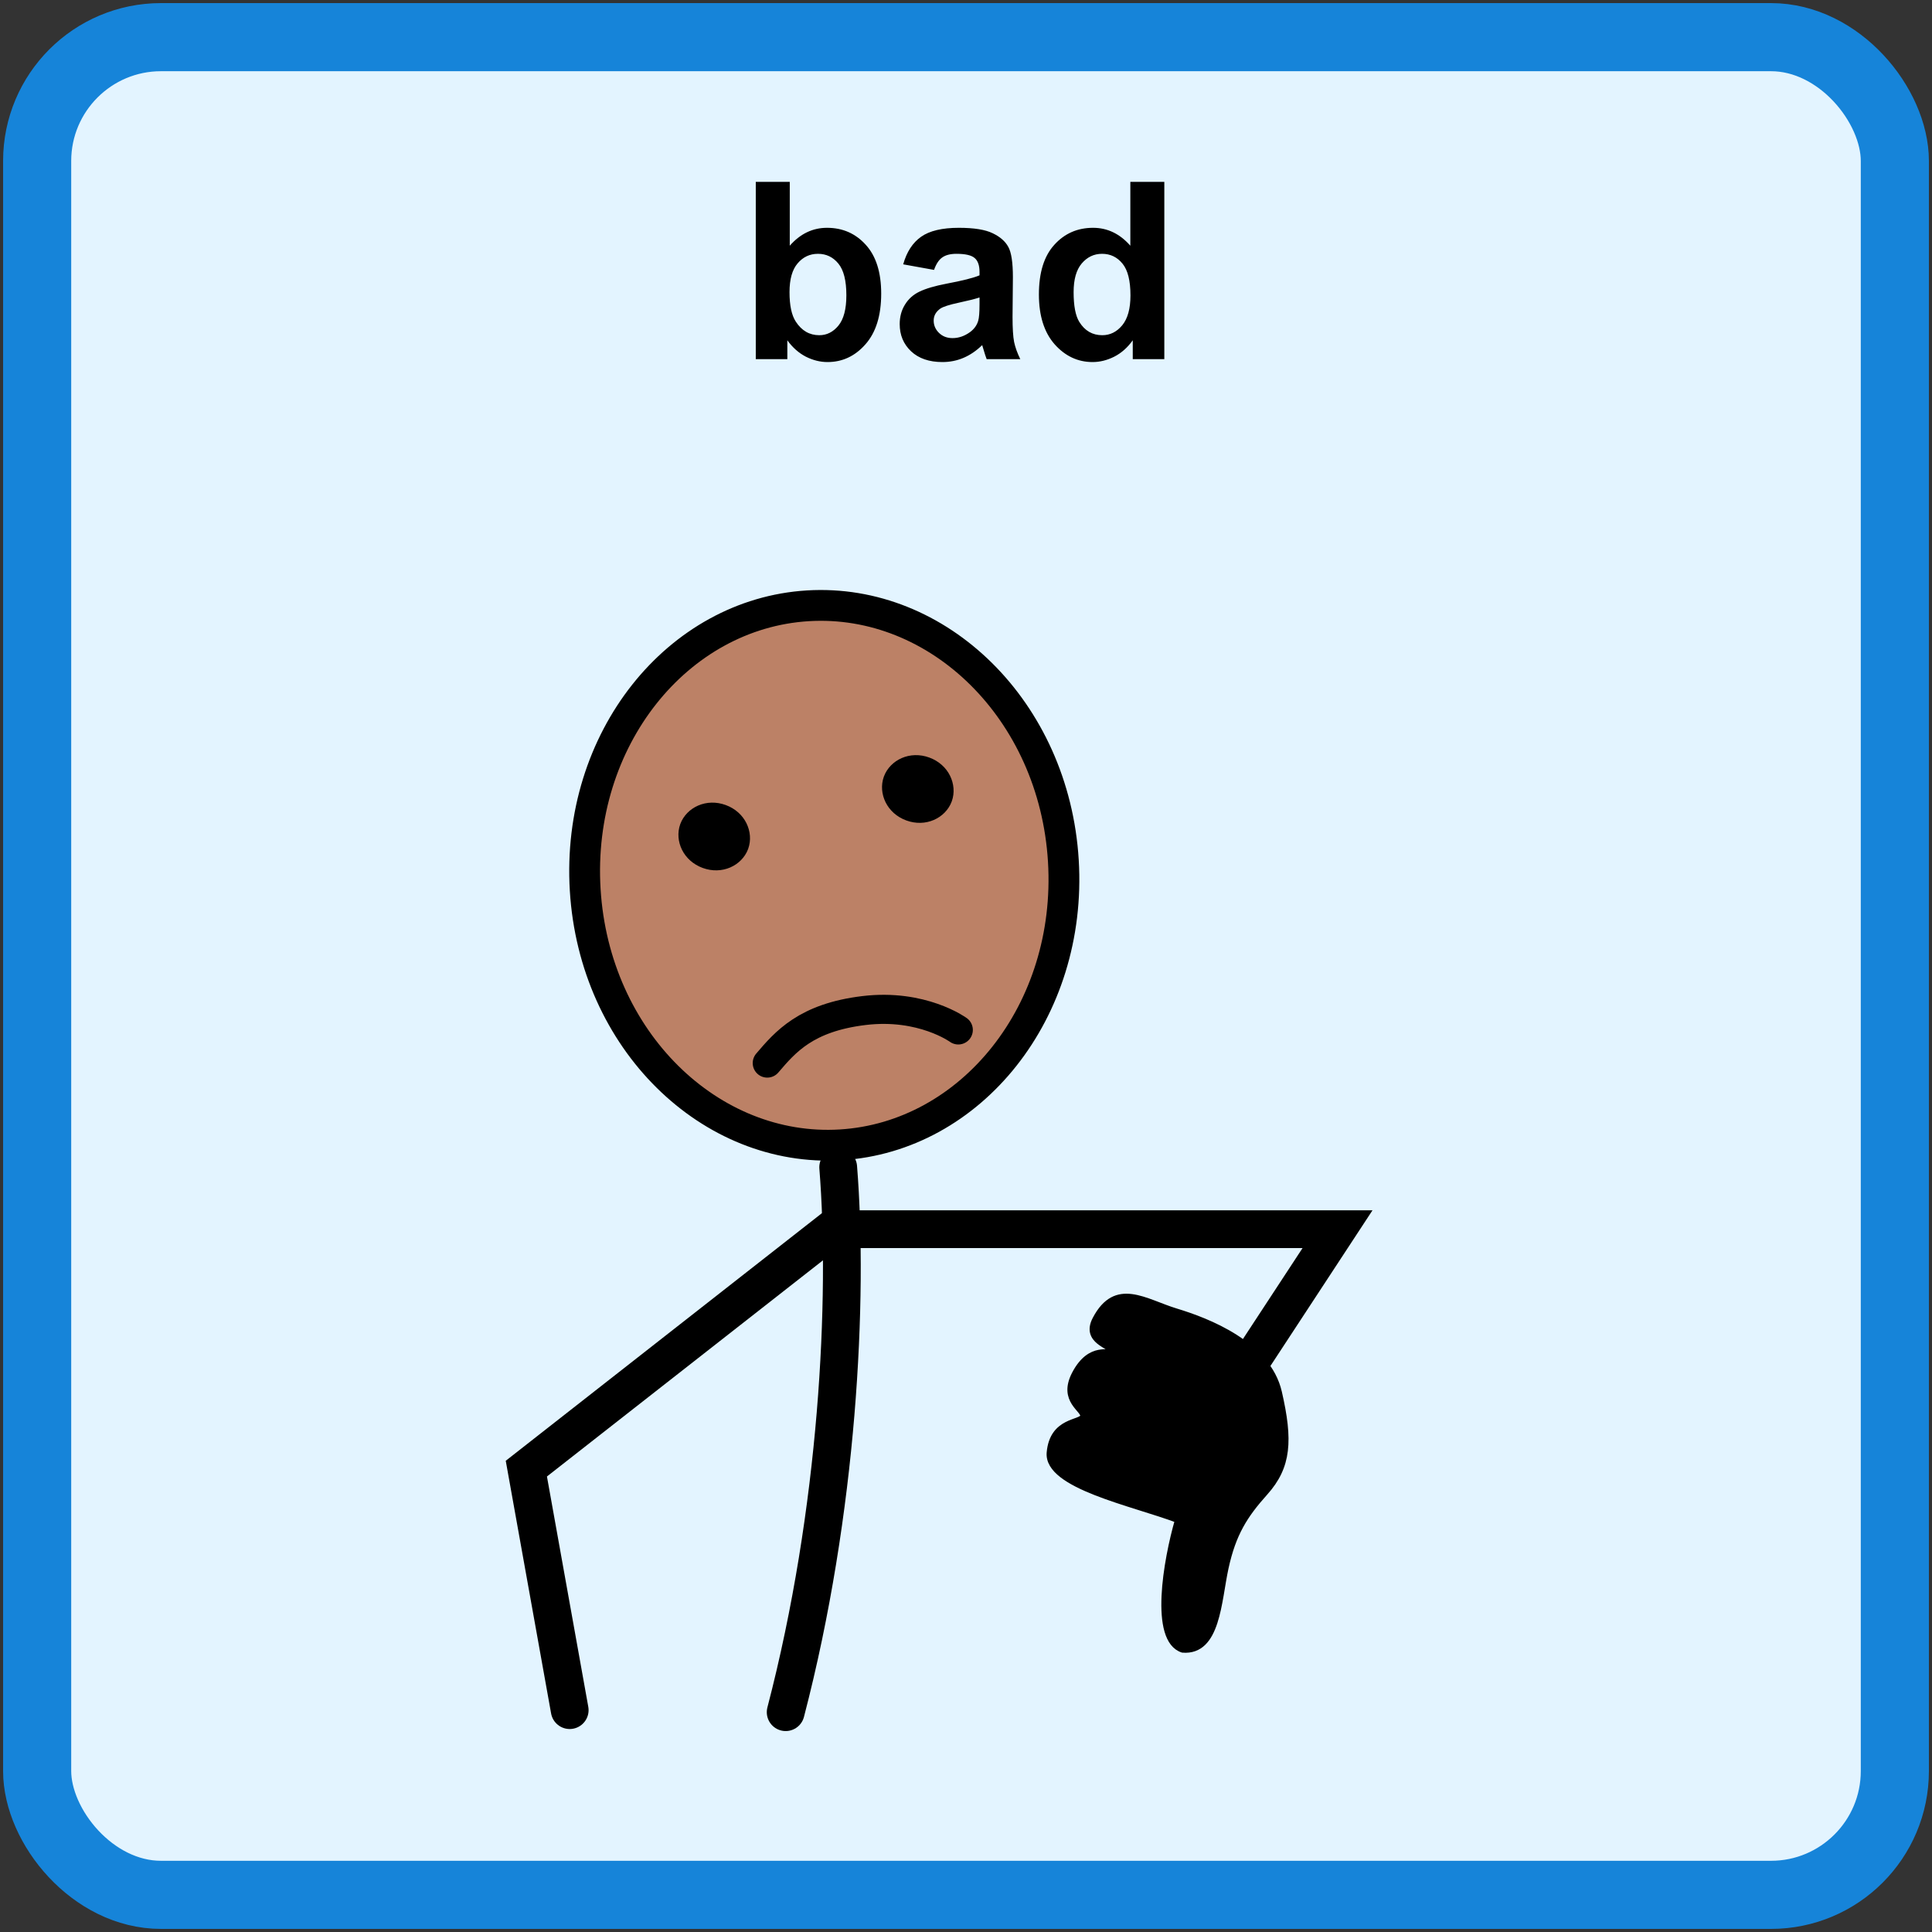<svg width="312" height="312" viewBox="0 0 312 312" fill="none" xmlns="http://www.w3.org/2000/svg">
<rect x="0" y="0" width="312" height="312" fill="#333333" stroke="none"/>
<rect x="6" y="6" width="300" height="300" rx="20" fill="#E3F4FF"/>
<rect x="6" y="6" width="300" height="300" rx="20" stroke="#1684D9" stroke-width="11"/>
<path d="M122.051 58V29.367H127.539V39.68C129.232 37.753 131.237 36.789 133.555 36.789C136.081 36.789 138.171 37.707 139.824 39.543C141.478 41.366 142.305 43.99 142.305 47.414C142.305 50.956 141.458 53.684 139.766 55.598C138.086 57.512 136.042 58.469 133.633 58.469C132.448 58.469 131.276 58.176 130.117 57.59C128.971 56.991 127.982 56.112 127.148 54.953V58H122.051ZM127.5 47.18C127.5 49.328 127.839 50.917 128.516 51.945C129.466 53.404 130.729 54.133 132.305 54.133C133.516 54.133 134.544 53.618 135.391 52.59C136.25 51.548 136.68 49.914 136.68 47.688C136.68 45.318 136.25 43.612 135.391 42.57C134.531 41.516 133.431 40.988 132.09 40.988C130.775 40.988 129.681 41.503 128.809 42.531C127.936 43.547 127.5 45.096 127.5 47.18ZM150.84 43.586L145.859 42.688C146.419 40.682 147.383 39.198 148.75 38.234C150.117 37.271 152.148 36.789 154.844 36.789C157.292 36.789 159.115 37.082 160.312 37.668C161.51 38.241 162.35 38.977 162.832 39.875C163.327 40.76 163.574 42.395 163.574 44.777L163.516 51.184C163.516 53.007 163.6 54.354 163.77 55.227C163.952 56.086 164.284 57.01 164.766 58H159.336C159.193 57.635 159.017 57.095 158.809 56.379C158.717 56.053 158.652 55.839 158.613 55.734C157.676 56.646 156.673 57.329 155.605 57.785C154.538 58.241 153.398 58.469 152.188 58.469C150.052 58.469 148.366 57.889 147.129 56.73C145.905 55.572 145.293 54.107 145.293 52.336C145.293 51.164 145.573 50.122 146.133 49.211C146.693 48.286 147.474 47.583 148.477 47.102C149.492 46.607 150.951 46.177 152.852 45.812C155.417 45.331 157.194 44.882 158.184 44.465V43.918C158.184 42.863 157.923 42.115 157.402 41.672C156.882 41.216 155.898 40.988 154.453 40.988C153.477 40.988 152.715 41.184 152.168 41.574C151.621 41.952 151.178 42.622 150.84 43.586ZM158.184 48.039C157.48 48.273 156.367 48.553 154.844 48.879C153.32 49.204 152.324 49.523 151.855 49.836C151.139 50.344 150.781 50.988 150.781 51.77C150.781 52.538 151.068 53.202 151.641 53.762C152.214 54.322 152.943 54.602 153.828 54.602C154.818 54.602 155.762 54.276 156.66 53.625C157.324 53.13 157.76 52.525 157.969 51.809C158.112 51.34 158.184 50.448 158.184 49.133V48.039ZM188.027 58H182.93V54.953C182.083 56.138 181.081 57.023 179.922 57.609C178.776 58.182 177.617 58.469 176.445 58.469C174.062 58.469 172.018 57.512 170.312 55.598C168.62 53.671 167.773 50.988 167.773 47.551C167.773 44.035 168.6 41.366 170.254 39.543C171.908 37.707 173.997 36.789 176.523 36.789C178.841 36.789 180.846 37.753 182.539 39.68V29.367H188.027V58ZM173.379 47.18C173.379 49.393 173.685 50.995 174.297 51.984C175.182 53.417 176.419 54.133 178.008 54.133C179.271 54.133 180.345 53.599 181.23 52.531C182.116 51.45 182.559 49.842 182.559 47.707C182.559 45.324 182.129 43.612 181.27 42.57C180.41 41.516 179.31 40.988 177.969 40.988C176.667 40.988 175.573 41.509 174.688 42.551C173.815 43.579 173.379 45.122 173.379 47.18Z" fill="black"/>
<path d="M171.722 139.006C173.201 163.316 156.829 183.599 135.763 184.881C114.696 186.164 95.984 168.016 94.505 143.706C93.025 119.397 109.397 99.113 130.464 97.831C151.53 96.548 170.242 114.696 171.722 139.006Z" fill="#BC8166" stroke="black" stroke-width="4.975"/>
<path d="M154.755 166.324C154.755 166.324 148.921 162.061 139.536 163.192C130.151 164.324 126.823 168.263 123.906 171.675" stroke="black" stroke-width="4.7" stroke-linecap="round"/>
<path d="M150.884 128.392C150.499 129.446 149.066 130.295 147.389 129.681C145.711 129.067 145.166 127.493 145.552 126.439C145.938 125.385 147.37 124.536 149.048 125.15C150.725 125.765 151.27 127.338 150.884 128.392Z" fill="black" stroke="black" stroke-width="5.992"/>
<path d="M118.006 136.062C117.62 137.116 116.187 137.965 114.51 137.351C112.832 136.736 112.287 135.163 112.673 134.109C113.059 133.055 114.492 132.206 116.169 132.82C117.847 133.434 118.391 135.008 118.006 136.062Z" fill="black" stroke="black" stroke-width="5.992"/>
<path d="M135.361 188.5C137.061 209.752 135.361 244 126.879 276.5" stroke="black" stroke-width="6.1" stroke-linecap="round"/>
<path d="M92 276.17L85 237.17L134.379 198.5H216L196 229" stroke="black" stroke-width="6.1" stroke-linecap="round"/>
<path d="M190.247 245.458C188.374 251.929 186.089 264.816 190.989 266.389C196.603 266.846 196.725 258.586 197.901 253.194C199.108 247.664 200.959 244.721 204.284 241.012C208.043 236.819 208.299 232.606 206.514 224.839C204.729 217.073 194.981 213.332 189.928 211.803C184.876 210.273 180.232 206.722 176.913 213.057C175.062 216.59 179.52 217.289 179.464 218.12C179.408 218.95 176.147 217.003 173.594 221.876C171.316 226.224 175.203 227.591 174.938 228.742C174.673 229.894 169.987 229.256 169.527 234.602C169.067 239.948 183.017 242.705 190.247 245.458Z" fill="black" stroke="black" stroke-linecap="round"/>
</svg>
